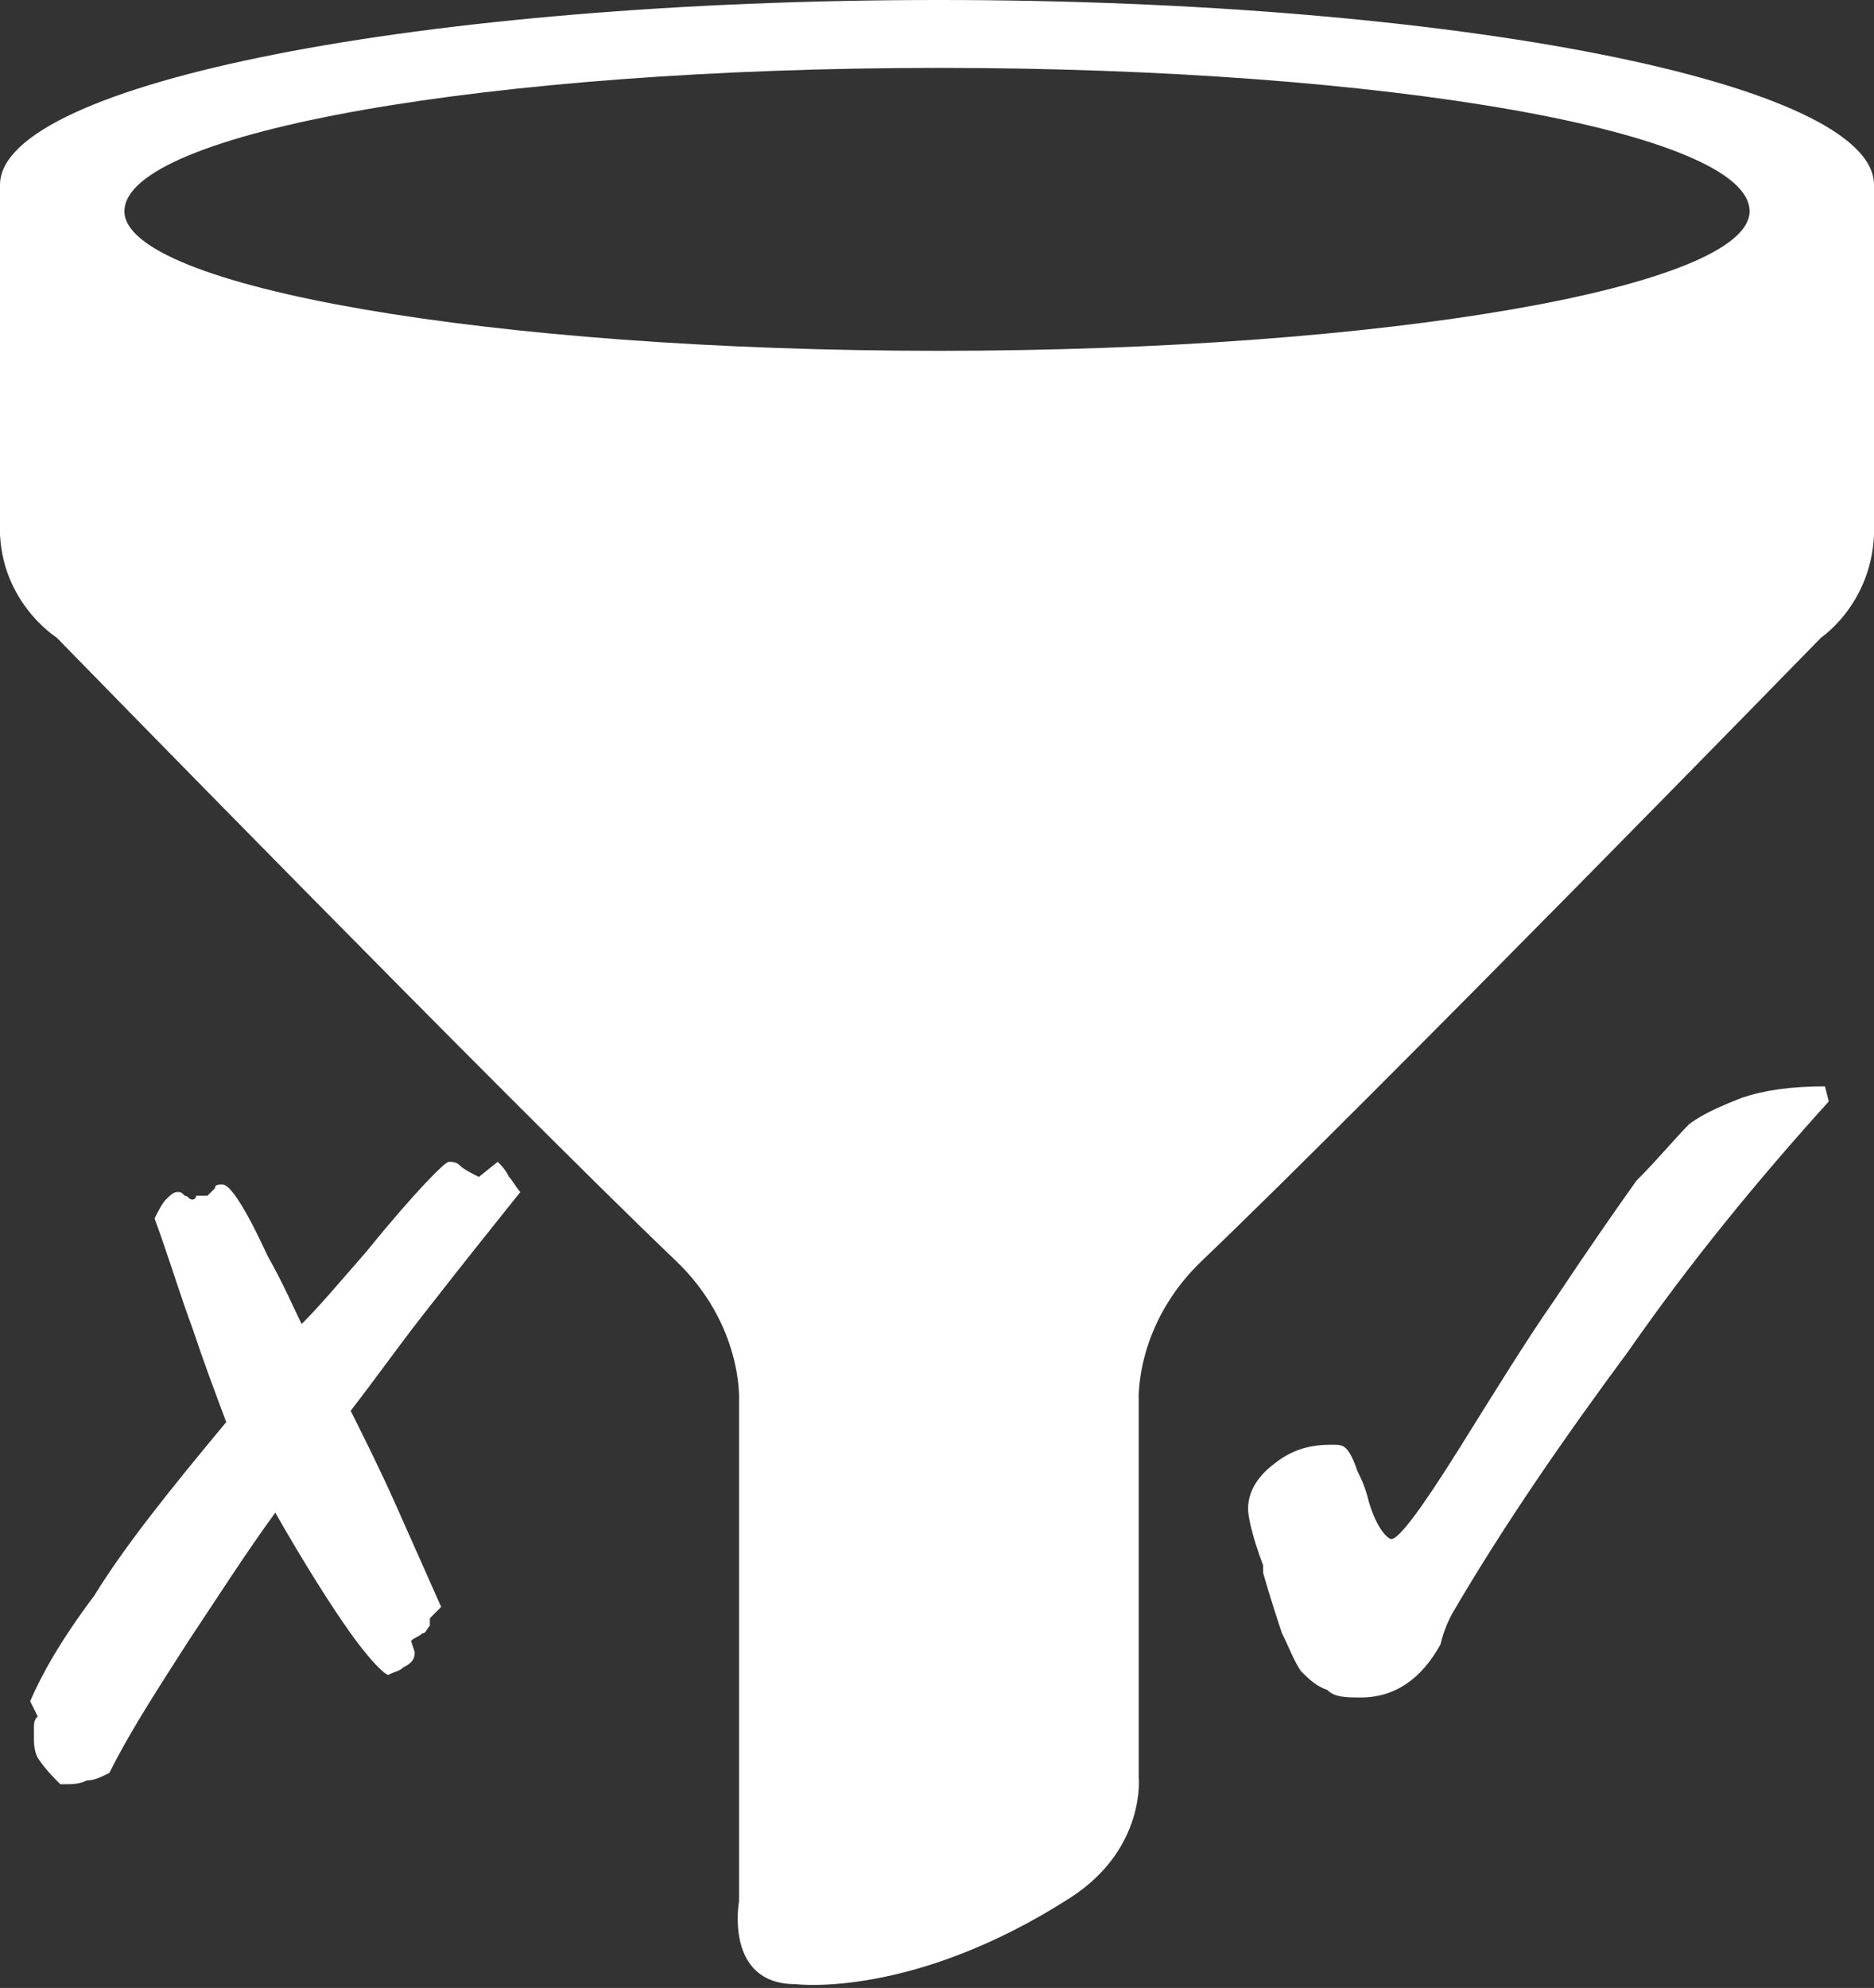 <?xml version="1.0"  encoding="UTF-8" standalone="no"?>
<svg version="1.1" xmlns="http://www.w3.org/2000/svg" xmlns:xlink="http://www.w3.org/1999/xlink" width="497" height="527">
<rect width="100%" height="100%" fill="#333333" stroke="none"/>
<g transform="translate(-39, 551)">
<path d="M 341,-80 C 341,-80 343,-61 323,-48 C 281,-21 250,-25 250,-25 C 231,-25 235,-47 235,-47 C 235,-180 235,-180 235,-180 C 235,-180 236,-200 218,-217 C 173,-260 54,-382 54,-382 C 54,-382 38,-392 39,-413 C 39,-502 39,-502 39,-502 C 39,-529 151,-551 288,-551 C 425,-551 536,-529 536,-502 C 536,-413 536,-413 536,-413 C 537,-392 522,-382 522,-382 C 522,-382 403,-260 358,-217 C 340,-200 341,-180 341,-180 Z M 72,-495 C 72,-475 169,-458 288,-458 C 407,-458 503,-475 503,-495 C 503,-516 407,-533 288,-533 C 169,-533 72,-516 72,-495 Z "  fill="#FFFFFF" stroke="none" />
<path d="M 177,-235 C 169,-225 161,-215 154,-206 C 146,-196 139,-186 132,-177 C 136,-169 140,-161 144,-152 C 148,-143 152,-134 156,-125 C 153,-122 153,-122 153,-122 C 153,-120 153,-120 153,-120 C 152,-119 152,-118 151,-118 C 150,-117 149,-117 148,-116 C 149,-113 149,-113 149,-113 C 149,-111 148,-110 146,-109 C 145,-108 144,-108 142,-107 C 141,-107 137,-111 132,-118 C 127,-125 120,-136 112,-150 C 104,-139 97,-128 89,-116 C 82,-105 74,-93 68,-81 C 66,-80 64,-79 62,-79 C 60,-78 58,-78 56,-78 C 55,-78 55,-78 55,-78 C 53,-80 51,-82 49,-85 C 48,-87 48,-89 48,-90 C 48,-91 48,-91 48,-93 C 48,-94 48,-95 49,-96 C 47,-100 47,-100 47,-100 C 50,-107 55,-116 64,-128 C 72,-141 84,-156 99,-174 C 96,-182 93,-190 90,-199 C 87,-207 84,-217 80,-228 C 81,-230 82,-232 83,-233 C 84,-234 85,-235 86,-235 C 87,-235 87,-235 88,-234 C 89,-234 89,-233 90,-233 C 90,-233 91,-233 91,-234 C 92,-234 93,-234 93,-234 C 94,-234 94,-234 94,-234 C 95,-235 95,-235 96,-236 C 96,-237 97,-237 98,-237 C 98,-237 98,-237 98,-237 C 100,-237 104,-231 110,-218 C 114,-211 117,-204 119,-200 C 124,-205 129,-211 136,-219 C 149,-235 157,-243 158,-243 C 159,-243 160,-243 161,-242 C 162,-241 164,-240 166,-239 C 171,-243 171,-243 171,-243 C 172,-242 173,-241 174,-239 C 175,-238 176,-236 177,-235 Z "  fill="#FFFFFF" stroke="none" />
<path d="M 524,-259 C 505,-238 487,-216 471,-193 C 454,-170 438,-147 424,-123 C 423,-121 422,-119 421,-115 C 416,-106 409,-101 400,-101 C 396,-101 393,-101 391,-103 C 388,-104 386,-106 384,-108 C 382,-111 381,-114 379,-118 C 378,-121 376,-127 374,-134 C 374,-135 374,-135 374,-136 C 371,-144 370,-149 370,-151 C 370,-156 373,-160 377,-163 C 382,-167 387,-168 392,-168 C 394,-168 395,-168 396,-167 C 397,-166 398,-164 399,-161 C 400,-159 401,-157 402,-153 C 404,-146 407,-143 408,-143 C 410,-143 416,-151 426,-167 C 436,-183 444,-196 451,-206 C 461,-221 468,-231 473,-238 C 479,-244 483,-249 487,-253 C 491,-256 496,-258 501,-260 C 507,-262 514,-263 523,-263 Z "  fill="#FFFFFF" stroke="none" />
</g>
</svg>
